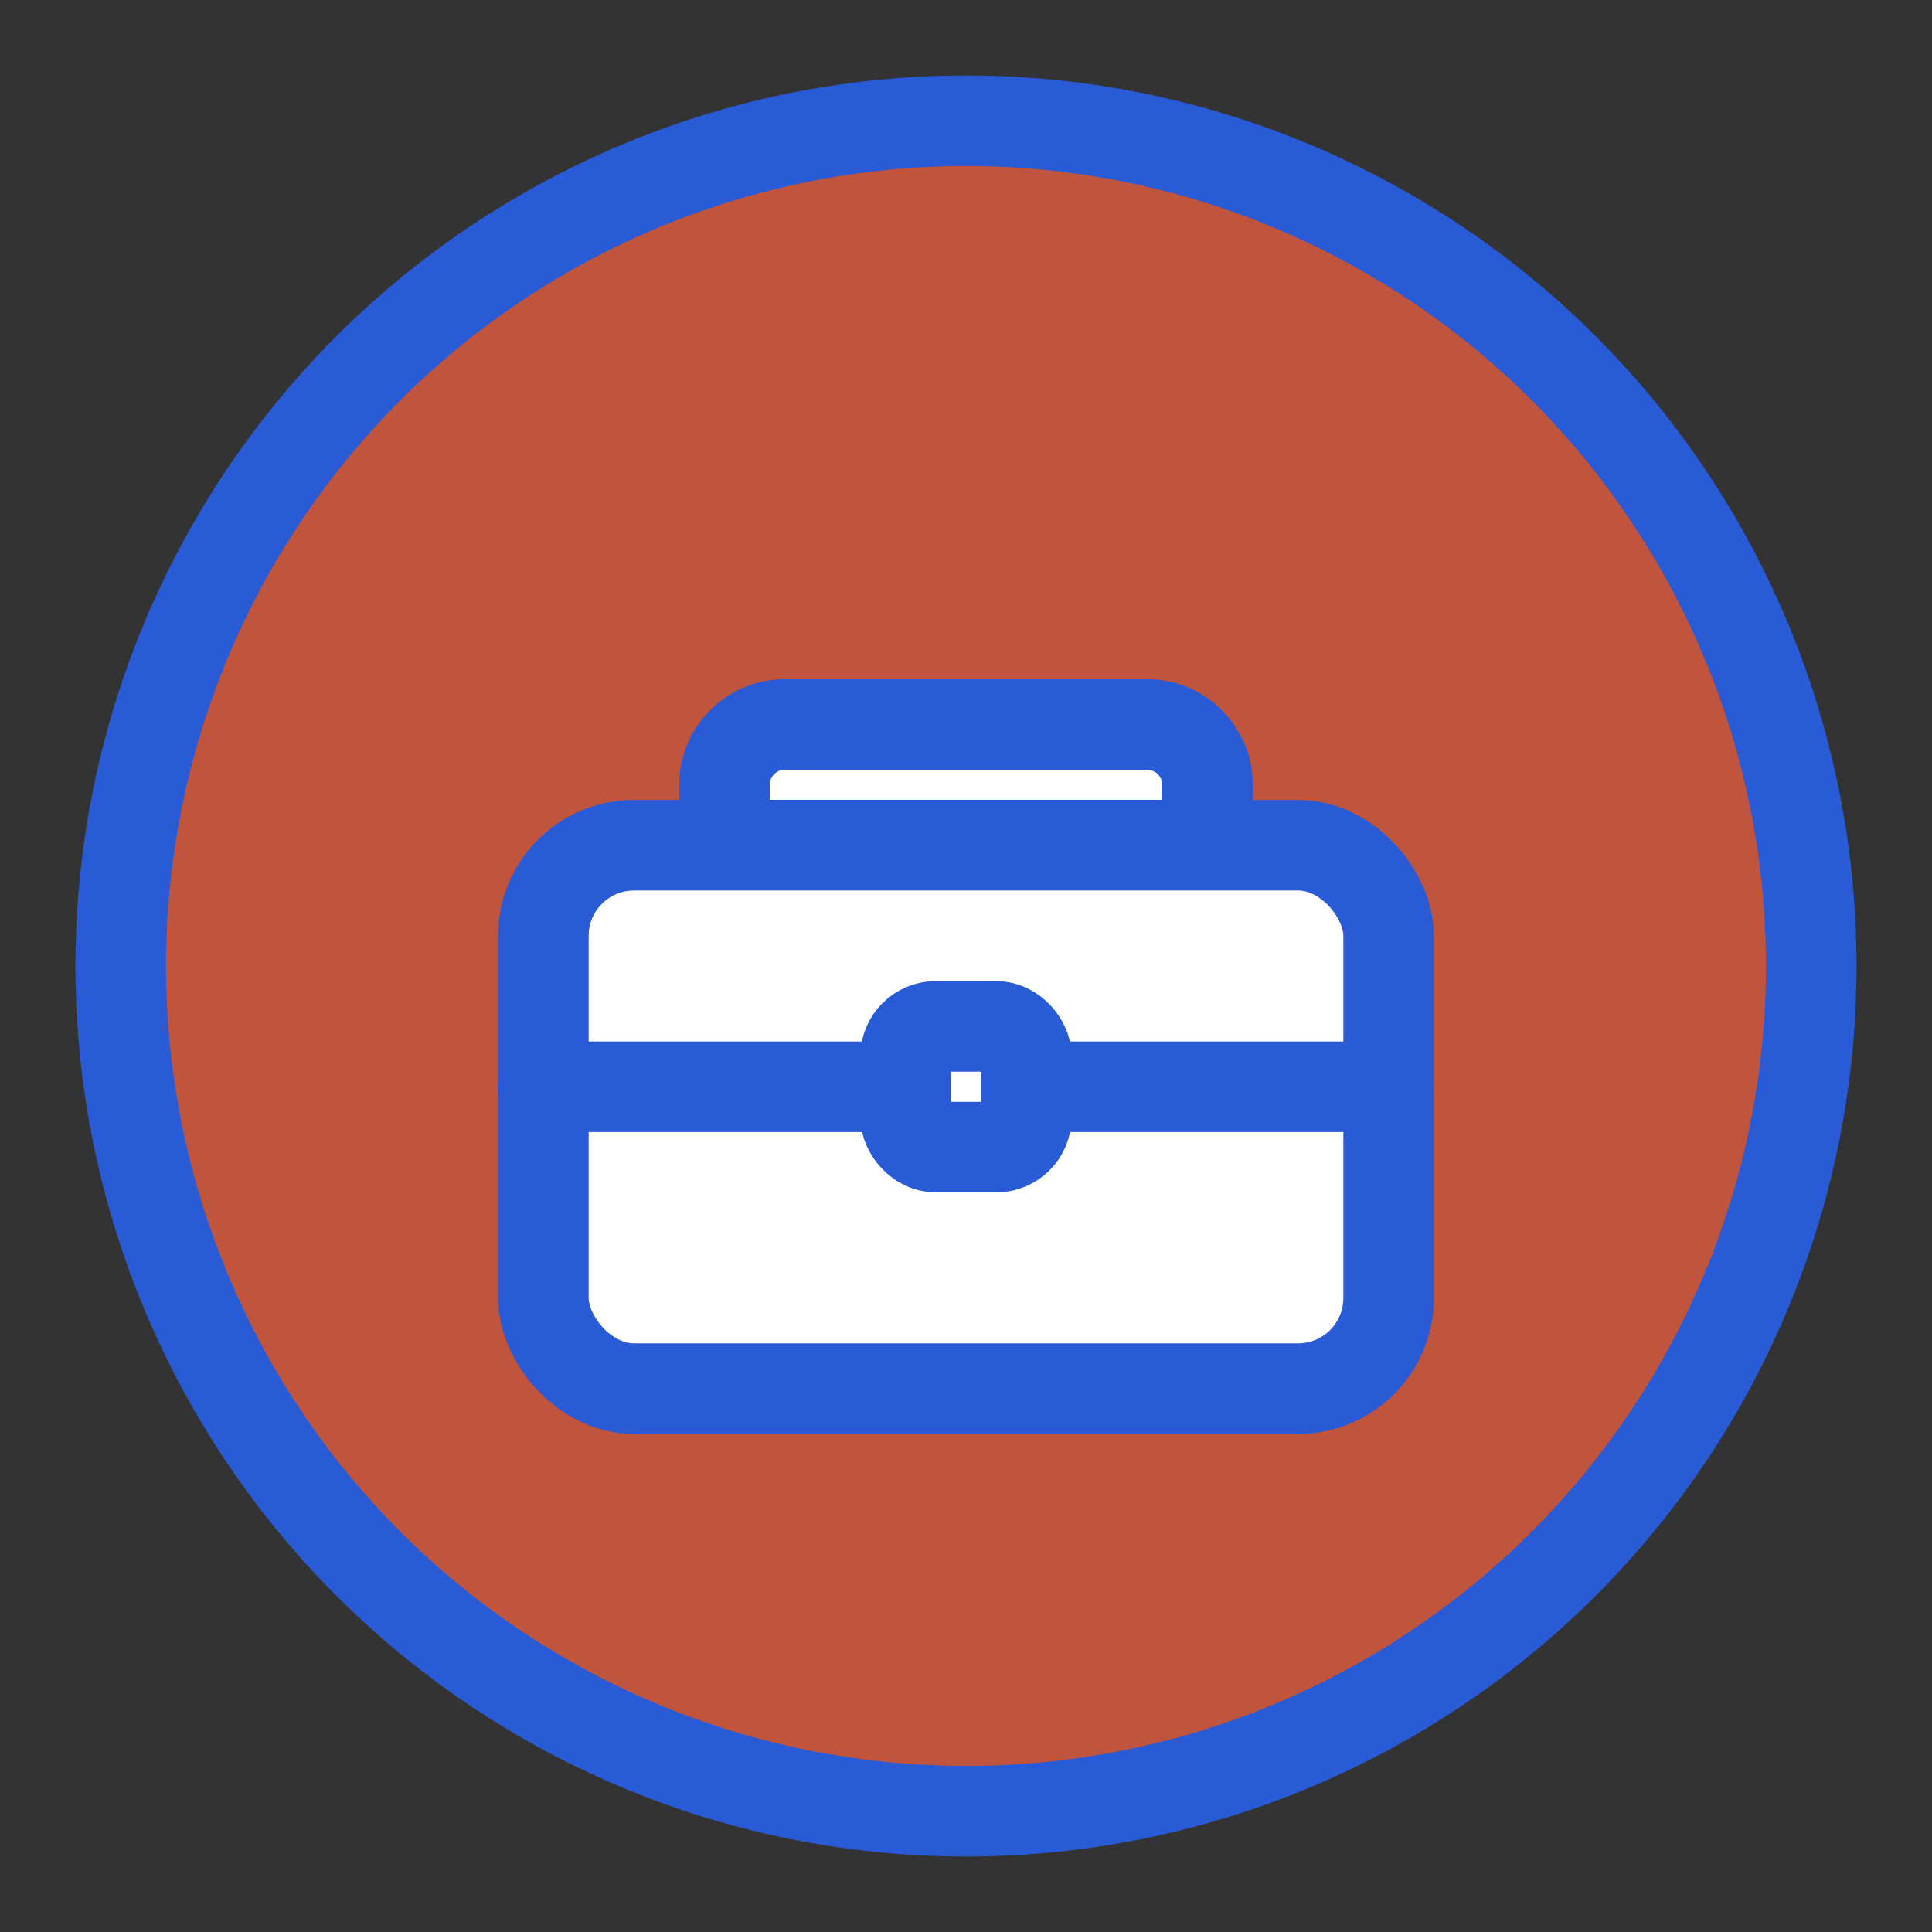 <svg xmlns="http://www.w3.org/2000/svg" viewBox="0 0 64 64" role="img" aria-labelledby="title desc">
  <rect x="0" y="0" width="64" height="64" fill="#333333" stroke="none"/>
  <title>Professionnels</title>
  <desc>Icône mallette, fond terracotta, contours bleus</desc>
  <!-- Cercle de fond -->
  <circle cx="32" cy="32" r="28" fill="#C1543C" stroke="#2A5BD7" stroke-width="3"/>
  <!-- Mallette -->
  <g fill="#FFFFFF" stroke="#2A5BD7" stroke-width="3" stroke-linejoin="round" stroke-linecap="round">
    <!-- Poignée -->
    <path d="M26 24 h12 a2 2 0 0 1 2 2 v2 h-16 v-2 a2 2 0 0 1 2-2 z"/>
    <!-- Corps -->
    <rect x="18" y="28" width="28" height="18" rx="3" ry="3"/>
    <!-- Fermeture horizontale -->
    <line x1="18" y1="36" x2="46" y2="36"/>
    <!-- Boucle/loquet -->
    <rect x="30" y="34" width="4" height="4" rx="1" ry="1"/>
  </g>
</svg>
